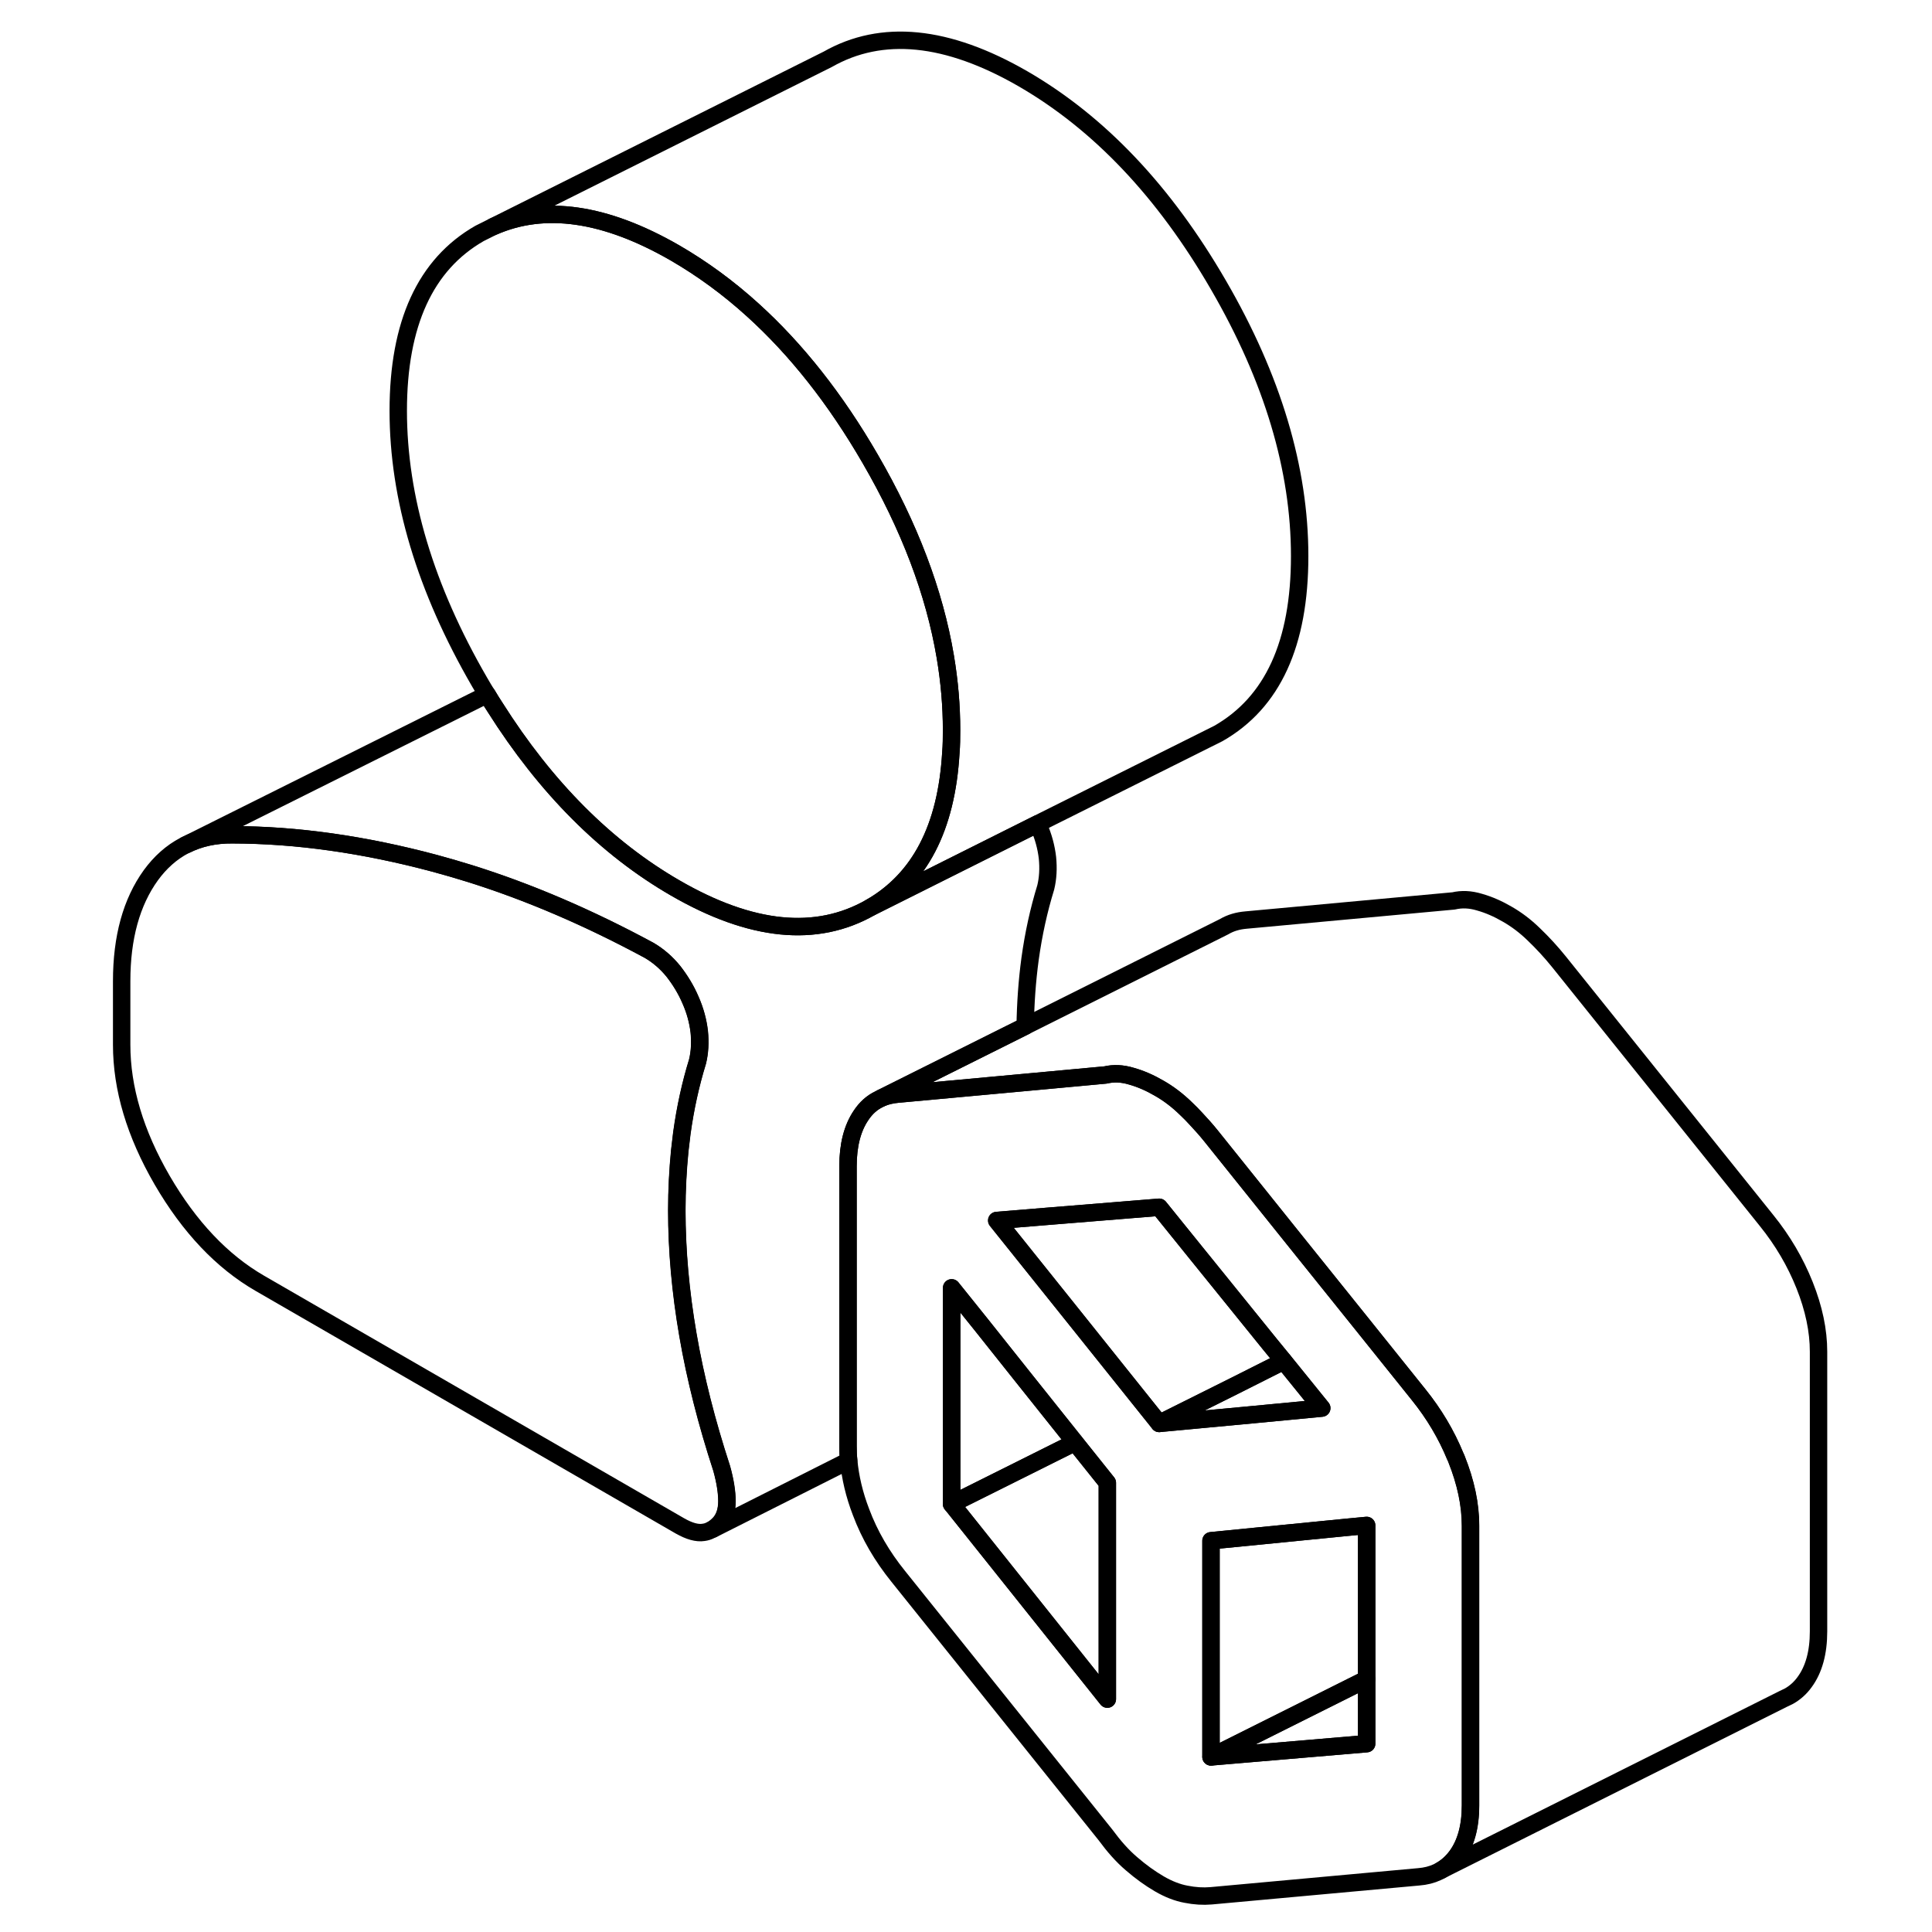 <svg width="24" height="24" viewBox="0 0 102 111" fill="none" xmlns="http://www.w3.org/2000/svg" stroke-width="1px" stroke-linecap="round" stroke-linejoin="round">
    <path d="M37.26 86.251C37.26 86.781 37.12 87.201 36.86 87.501C36.73 87.641 36.6 87.76 36.45 87.85L36.33 87.91C36.2 87.981 36.07 88.02 35.92 88.04C35.55 88.1 35.1 87.971 34.57 87.671L10.43 73.731C8.25 72.471 6.38 70.49 4.82 67.811C3.26 65.121 2.49 62.531 2.49 60.021V56.37C2.49 53.861 3.05 51.831 4.17 50.281C4.71 49.541 5.35 48.971 6.09 48.581L6.17 48.541C6.95 48.151 7.84 47.951 8.84 47.961C12.55 47.961 16.43 48.52 20.47 49.6C21.14 49.781 21.82 49.98 22.5 50.191C25.88 51.251 29.31 52.721 32.79 54.6C33.32 54.91 33.78 55.31 34.18 55.8C34.57 56.3 34.91 56.851 35.17 57.461C35.44 58.071 35.6 58.681 35.67 59.281C35.73 59.891 35.7 60.461 35.57 60.99C35.17 62.291 34.87 63.651 34.67 65.1C34.63 65.43 34.59 65.77 34.55 66.111C34.44 67.231 34.38 68.371 34.38 69.54C34.38 71.82 34.59 74.211 35.02 76.701C35.45 79.191 36.1 81.74 36.96 84.371C37.16 85.091 37.26 85.721 37.26 86.251Z" stroke="currentColor" stroke-linejoin="round"/>
    <path d="M55.58 50.991C55.18 52.291 54.88 53.651 54.68 55.101C54.51 56.361 54.42 57.641 54.4 58.961L46.15 63.081L46.01 63.151C45.59 63.351 45.25 63.661 44.97 64.081C44.47 64.821 44.22 65.791 44.22 67.011V83.081C44.22 83.361 44.23 83.641 44.26 83.921L36.46 87.851C36.61 87.761 36.74 87.641 36.87 87.501C37.13 87.201 37.27 86.781 37.27 86.251C37.27 85.721 37.17 85.091 36.97 84.371C36.11 81.741 35.46 79.191 35.03 76.701C34.6 74.211 34.39 71.821 34.39 69.541C34.39 68.371 34.45 67.231 34.56 66.111C34.6 65.771 34.64 65.431 34.68 65.101C34.88 63.651 35.18 62.291 35.58 60.991C35.71 60.461 35.74 59.891 35.68 59.281C35.61 58.681 35.45 58.071 35.18 57.461C34.92 56.851 34.58 56.301 34.19 55.801C33.79 55.311 33.33 54.911 32.8 54.601C29.32 52.721 25.89 51.251 22.51 50.191C21.83 49.981 21.15 49.781 20.48 49.601C16.44 48.521 12.56 47.971 8.85 47.961C7.85 47.951 6.96 48.151 6.18 48.541L23.49 39.901C23.64 40.151 23.79 40.401 23.95 40.641C26.87 45.261 30.33 48.721 34.29 51.011C38.66 53.541 42.4 53.911 45.51 52.141L55.12 47.331C55.12 47.331 55.16 47.421 55.18 47.461C55.45 48.071 55.61 48.681 55.68 49.281C55.74 49.891 55.71 50.461 55.58 50.991Z" stroke="currentColor" stroke-linejoin="round"/>
    <path d="M50.171 41.951C50.171 42.391 50.171 42.831 50.131 43.241C49.881 47.561 48.341 50.521 45.501 52.141C42.391 53.911 38.651 53.541 34.281 51.011C30.321 48.721 26.861 45.261 23.941 40.641C23.781 40.401 23.631 40.151 23.481 39.901C23.331 39.661 23.191 39.421 23.051 39.181C19.941 33.811 18.381 28.611 18.381 23.601C18.381 18.591 19.941 15.191 23.051 13.411L23.831 13.021C26.781 11.721 30.271 12.221 34.281 14.531C35.851 15.441 37.341 16.531 38.741 17.801C41.251 20.071 43.511 22.931 45.501 26.371C47.751 30.251 49.191 34.041 49.811 37.731C50.051 39.151 50.171 40.551 50.171 41.951Z" stroke="currentColor" stroke-linejoin="round"/>
    <path d="M70.17 31.951C70.17 36.971 68.62 40.361 65.5 42.141L64.72 42.531L55.11 47.331L45.5 52.141C48.34 50.52 49.88 47.56 50.13 43.24C50.16 42.831 50.17 42.391 50.17 41.95C50.17 40.55 50.05 39.151 49.81 37.73C49.19 34.041 47.75 30.25 45.5 26.37C43.51 22.93 41.25 20.07 38.74 17.8C37.34 16.53 35.85 15.441 34.28 14.53C30.27 12.22 26.78 11.721 23.83 13.021L43.05 3.411C46.16 1.641 49.91 2.01 54.28 4.53C58.65 7.061 62.39 11.001 65.5 16.37C68.62 21.741 70.17 26.941 70.17 31.951Z" stroke="currentColor" stroke-linejoin="round"/>
    <path d="M79.191 83.84C79.171 83.79 79.151 83.731 79.121 83.68C78.601 82.41 77.891 81.221 77.011 80.13L73.691 75.99L70.181 71.621L65.081 65.26C64.801 64.91 64.511 64.59 64.221 64.28C64.031 64.07 63.841 63.88 63.641 63.691C63.151 63.211 62.631 62.821 62.101 62.52C61.571 62.211 61.041 61.98 60.511 61.831C59.981 61.67 59.491 61.651 59.021 61.761L54.481 62.181L47.101 62.86C46.761 62.89 46.441 62.961 46.151 63.081L46.011 63.151C45.591 63.35 45.251 63.66 44.971 64.081C44.471 64.82 44.221 65.79 44.221 67.01V83.081C44.221 83.361 44.231 83.64 44.261 83.92C44.351 84.88 44.581 85.871 44.971 86.88C45.461 88.191 46.181 89.421 47.101 90.561L59.021 105.43C59.491 106.07 59.981 106.63 60.511 107.08C61.041 107.54 61.571 107.92 62.101 108.23C62.631 108.54 63.151 108.74 63.641 108.83C64.141 108.93 64.621 108.96 65.081 108.92L77.011 107.83C77.401 107.8 77.761 107.71 78.081 107.56L78.281 107.46C78.631 107.26 78.931 106.99 79.191 106.64C79.721 105.92 79.991 104.95 79.991 103.73V87.66C79.991 86.44 79.721 85.17 79.191 83.84ZM59.121 97.621L50.181 86.41V73.99L51.871 76.1L54.131 78.941L57.271 82.871L59.121 85.191V97.621ZM62.101 81.78L61.341 80.831L57.241 75.701L52.771 70.121L55.701 69.88L62.101 69.36L64.221 71.98L68.491 77.26L69.261 78.201L71.441 80.9L67.661 81.26L62.101 81.78ZM74.021 100.18L65.071 100.94V88.52L72.861 87.751L74.021 87.641V100.18Z" stroke="currentColor" stroke-linejoin="round"/>
    <path d="M74.02 96.471V100.18L65.08 100.94L74.02 96.471Z" stroke="currentColor" stroke-linejoin="round"/>
    <path d="M69.25 78.201L66.41 79.631L62.1 81.781L61.34 80.831L57.23 75.701L52.76 70.121L55.69 69.881L62.1 69.361L64.21 71.981L68.48 77.261L69.25 78.201Z" stroke="currentColor" stroke-linejoin="round"/>
    <path d="M59.12 85.191V97.621L50.17 86.411L57.26 82.871L59.12 85.191Z" stroke="currentColor" stroke-linejoin="round"/>
    <path d="M57.26 82.871L50.17 86.41V73.99L51.87 76.1L54.13 78.941L57.26 82.871Z" stroke="currentColor" stroke-linejoin="round"/>
    <path d="M74.02 87.641V96.471L65.08 100.941V88.521L72.87 87.751L74.02 87.641Z" stroke="currentColor"      stroke-linejoin="round"/>
    <path d="M71.44 80.901L67.66 81.261L62.1 81.781L66.41 79.631L69.25 78.201L71.44 80.901Z"      stroke="currentColor" stroke-linejoin="round"/>
    <path d="M99.981 77.66V93.73C99.981 94.95 99.711 95.921 99.181 96.641C98.931 96.99 98.621 97.26 98.281 97.451L97.951 97.61L78.271 107.46C78.621 107.26 78.921 106.99 79.181 106.64C79.711 105.92 79.981 104.95 79.981 103.73V87.66C79.981 86.44 79.711 85.17 79.181 83.84C79.161 83.79 79.141 83.731 79.111 83.68C78.591 82.41 77.881 81.221 77.001 80.13L73.681 75.99L70.171 71.621L65.071 65.26C64.791 64.91 64.501 64.59 64.211 64.28C64.021 64.07 63.831 63.88 63.631 63.691C63.141 63.211 62.621 62.821 62.091 62.52C61.561 62.211 61.031 61.98 60.501 61.831C59.971 61.67 59.481 61.651 59.011 61.761L54.471 62.181L47.091 62.86C46.751 62.89 46.431 62.961 46.141 63.081L54.391 58.961L65.831 53.24C66.201 53.02 66.621 52.9 67.091 52.86L79.011 51.761C79.481 51.651 79.971 51.67 80.501 51.831C81.031 51.98 81.561 52.211 82.091 52.52C82.621 52.821 83.141 53.211 83.631 53.691C84.131 54.17 84.611 54.691 85.071 55.261L97.001 70.13C97.921 71.27 98.651 72.51 99.181 73.84C99.711 75.17 99.981 76.44 99.981 77.66Z"      stroke="currentColor" stroke-linejoin="round"/>
</svg>